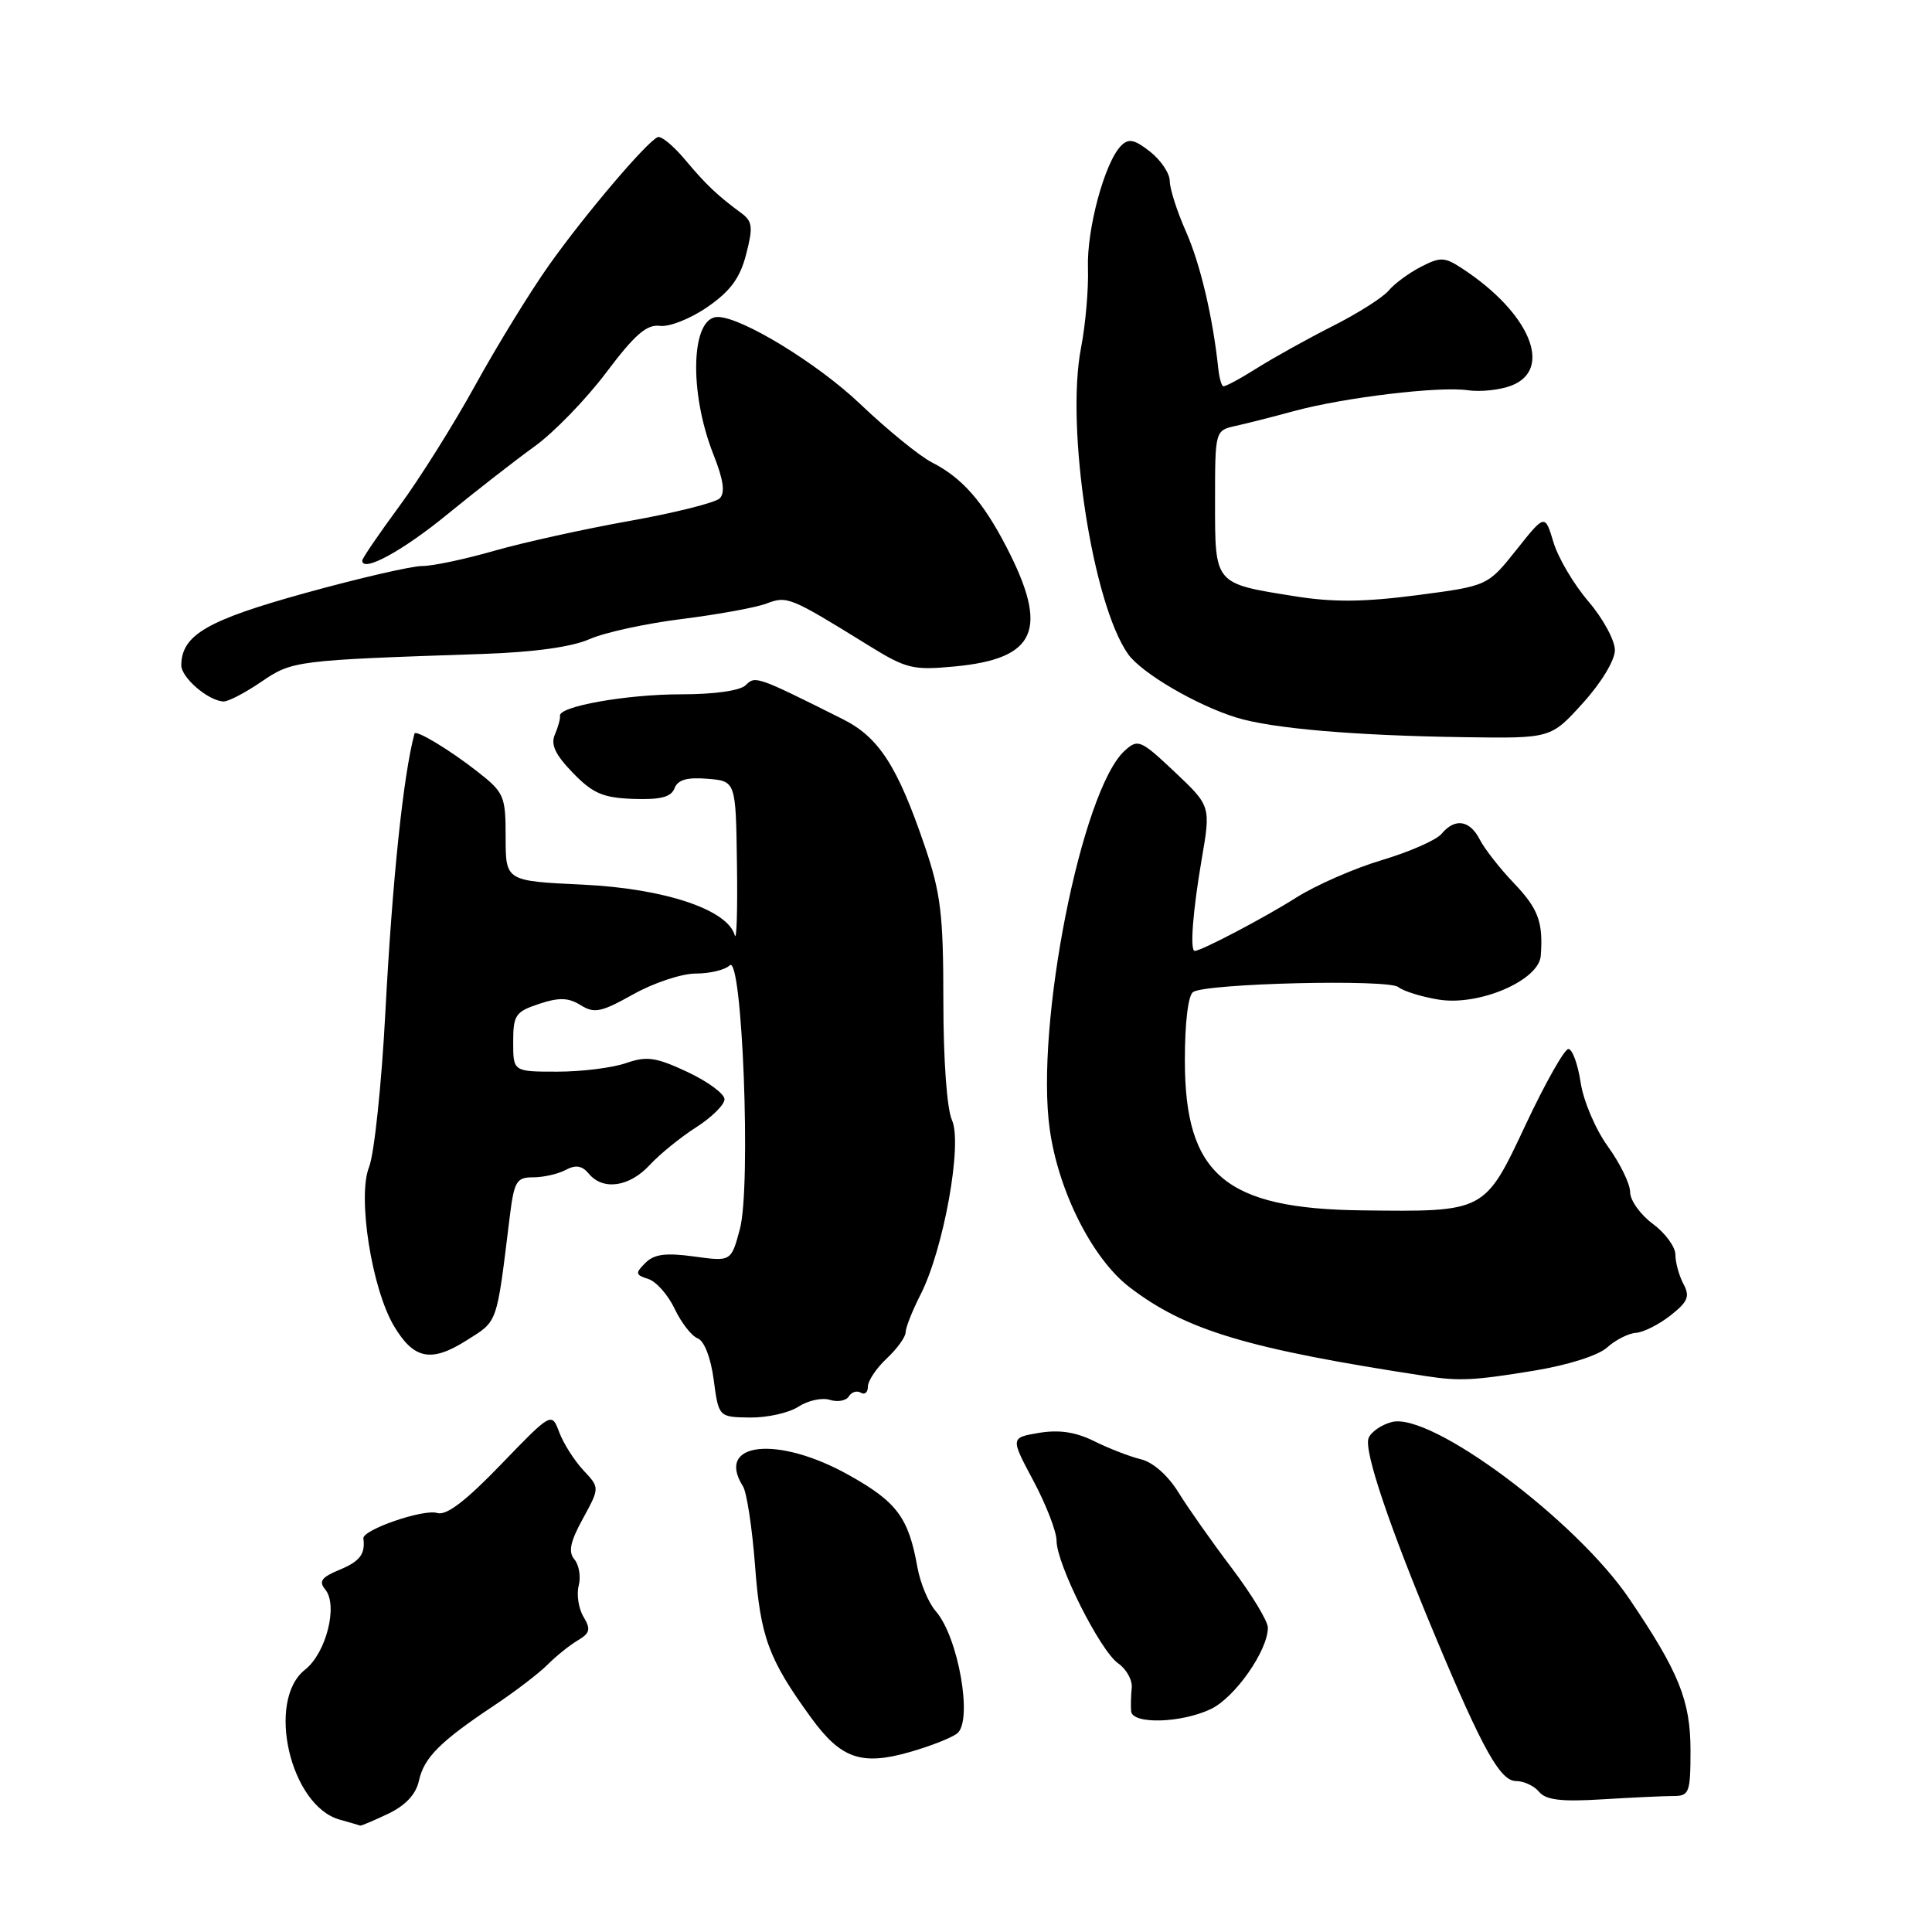 <?xml version="1.0" encoding="UTF-8" standalone="no"?>
<!DOCTYPE svg PUBLIC "-//W3C//DTD SVG 1.1//EN" "http://www.w3.org/Graphics/SVG/1.1/DTD/svg11.dtd" >
<svg xmlns="http://www.w3.org/2000/svg" xmlns:xlink="http://www.w3.org/1999/xlink" version="1.1" viewBox="0 0 256 256">
 <g >
 <path fill="currentColor"
d=" M 51.42 240.34 C 53.75 239.22 55.11 237.77 55.51 235.96 C 56.18 232.89 58.32 230.75 65.50 225.97 C 68.25 224.14 71.43 221.71 72.56 220.57 C 73.70 219.43 75.50 217.98 76.56 217.36 C 78.18 216.40 78.31 215.89 77.31 214.22 C 76.66 213.13 76.38 211.28 76.68 210.11 C 76.99 208.94 76.73 207.38 76.12 206.64 C 75.27 205.63 75.55 204.30 77.24 201.22 C 79.47 197.13 79.47 197.13 77.30 194.82 C 76.11 193.54 74.67 191.29 74.11 189.80 C 73.09 187.10 73.09 187.10 66.37 194.06 C 61.67 198.94 59.13 200.86 57.93 200.48 C 56.13 199.91 48.00 202.71 48.15 203.85 C 48.42 205.92 47.69 206.89 44.98 208.01 C 42.60 208.99 42.20 209.54 43.10 210.62 C 44.82 212.70 43.23 219.03 40.42 221.24 C 35.23 225.33 38.45 239.28 45.01 241.11 C 46.38 241.49 47.60 241.85 47.72 241.90 C 47.83 241.96 49.50 241.25 51.42 240.34 Z  M 221.75 237.98 C 223.83 237.98 224.00 237.53 224.00 231.95 C 224.00 225.35 222.47 221.56 215.90 211.86 C 208.82 201.41 189.64 187.12 184.45 188.42 C 183.06 188.77 181.65 189.74 181.34 190.57 C 180.70 192.22 184.11 202.32 190.26 217.00 C 196.48 231.86 198.80 236.00 200.89 236.00 C 201.92 236.00 203.29 236.64 203.94 237.43 C 204.84 238.51 206.88 238.76 212.32 238.42 C 216.27 238.18 220.51 237.98 221.75 237.98 Z  M 126.84 229.68 C 128.93 228.00 126.99 216.92 124.00 213.50 C 123.03 212.40 121.94 209.77 121.56 207.66 C 120.39 201.08 118.84 199.01 112.47 195.45 C 103.06 190.18 94.73 191.07 98.45 196.95 C 98.95 197.74 99.67 202.48 100.05 207.48 C 100.76 216.95 101.84 219.86 107.50 227.64 C 111.42 233.03 114.14 233.98 120.50 232.17 C 123.25 231.39 126.10 230.27 126.84 229.68 Z  M 160.44 226.46 C 163.63 224.95 168.00 218.71 168.00 215.67 C 168.00 214.81 165.85 211.27 163.23 207.80 C 160.61 204.34 157.42 199.81 156.15 197.75 C 154.76 195.50 152.77 193.74 151.17 193.36 C 149.70 193.00 146.93 191.93 145.00 190.97 C 142.54 189.75 140.36 189.42 137.69 189.86 C 133.88 190.50 133.88 190.50 136.94 196.23 C 138.62 199.38 140.00 202.95 140.00 204.15 C 140.00 207.24 145.77 218.73 148.16 220.40 C 149.26 221.17 150.07 222.63 149.96 223.65 C 149.86 224.67 149.82 226.06 149.88 226.75 C 150.05 228.51 156.50 228.33 160.44 226.46 Z  M 105.80 186.39 C 107.06 185.57 108.93 185.16 109.96 185.49 C 110.99 185.81 112.13 185.61 112.48 185.02 C 112.84 184.44 113.56 184.23 114.07 184.54 C 114.58 184.86 115.00 184.49 115.00 183.73 C 115.00 182.97 116.12 181.29 117.50 180.00 C 118.88 178.71 120.00 177.15 120.00 176.54 C 120.00 175.92 120.89 173.67 121.98 171.53 C 125.04 165.54 127.56 151.52 126.14 148.42 C 125.47 146.93 125.00 140.46 125.00 132.63 C 125.00 121.17 124.66 118.37 122.55 112.16 C 118.94 101.53 116.45 97.68 111.67 95.29 C 100.28 89.59 100.08 89.52 98.82 90.78 C 98.08 91.52 94.69 92.00 90.24 92.00 C 82.99 92.00 73.96 93.61 74.20 94.86 C 74.26 95.21 73.96 96.32 73.53 97.32 C 72.94 98.65 73.57 99.99 75.91 102.41 C 78.56 105.14 79.89 105.71 83.93 105.86 C 87.53 105.98 88.93 105.62 89.38 104.45 C 89.81 103.32 91.04 102.97 93.74 103.19 C 97.50 103.50 97.50 103.50 97.65 114.50 C 97.74 120.55 97.61 124.79 97.36 123.93 C 96.41 120.52 88.06 117.74 77.25 117.22 C 67.00 116.74 67.00 116.74 67.00 110.95 C 67.00 105.46 66.81 105.02 63.25 102.23 C 59.59 99.36 55.08 96.64 54.92 97.21 C 53.43 102.77 51.99 116.58 51.07 134.00 C 50.57 143.62 49.59 152.92 48.90 154.65 C 47.34 158.55 49.25 170.73 52.20 175.70 C 54.83 180.12 57.13 180.58 61.82 177.61 C 66.01 174.97 65.77 175.66 67.54 161.25 C 68.13 156.51 68.43 156.00 70.66 156.00 C 72.02 156.00 73.95 155.56 74.96 155.02 C 76.29 154.31 77.13 154.45 78.02 155.52 C 79.89 157.78 83.38 157.29 86.08 154.38 C 87.41 152.94 90.19 150.68 92.25 149.37 C 94.31 148.05 96.00 146.38 96.00 145.66 C 96.00 144.93 93.79 143.31 91.09 142.04 C 86.89 140.08 85.71 139.91 82.94 140.87 C 81.16 141.49 77.07 142.00 73.85 142.00 C 68.00 142.00 68.00 142.00 68.00 138.08 C 68.00 134.50 68.30 134.06 71.43 133.02 C 74.09 132.14 75.32 132.18 76.94 133.19 C 78.75 134.32 79.66 134.13 83.91 131.75 C 86.60 130.24 90.33 129.00 92.20 129.00 C 94.07 129.00 96.09 128.51 96.68 127.92 C 98.35 126.25 99.55 157.23 98.04 162.85 C 96.88 167.17 96.88 167.17 91.96 166.49 C 88.20 165.98 86.68 166.18 85.52 167.34 C 84.15 168.70 84.19 168.93 85.90 169.47 C 86.95 169.80 88.52 171.58 89.40 173.43 C 90.27 175.27 91.65 177.04 92.45 177.34 C 93.32 177.68 94.19 179.91 94.57 182.84 C 95.23 187.77 95.23 187.77 99.36 187.83 C 101.64 187.86 104.53 187.22 105.80 186.39 Z  M 203.22 181.63 C 207.77 180.88 211.76 179.62 212.95 178.55 C 214.05 177.55 215.77 176.68 216.76 176.61 C 217.75 176.55 219.81 175.51 221.34 174.31 C 223.67 172.48 223.95 171.78 223.06 170.12 C 222.48 169.03 222.00 167.29 222.00 166.25 C 222.00 165.22 220.65 163.38 219.00 162.16 C 217.35 160.94 216.00 159.05 216.00 157.96 C 216.00 156.87 214.67 154.15 213.05 151.91 C 211.42 149.66 209.80 145.86 209.44 143.42 C 209.07 140.99 208.34 139.00 207.82 139.00 C 207.30 139.00 204.76 143.49 202.18 148.98 C 196.70 160.65 196.85 160.58 180.48 160.38 C 162.33 160.17 157.00 155.65 157.00 140.50 C 157.00 135.48 157.44 131.85 158.10 131.44 C 159.96 130.29 183.95 129.72 185.28 130.79 C 185.95 131.33 188.35 132.08 190.62 132.45 C 195.96 133.33 203.92 129.92 204.16 126.64 C 204.49 122.17 203.84 120.42 200.59 117.01 C 198.74 115.08 196.72 112.49 196.08 111.25 C 194.75 108.65 192.78 108.36 191.01 110.49 C 190.33 111.31 186.78 112.87 183.13 113.96 C 179.47 115.05 174.36 117.29 171.75 118.94 C 167.59 121.58 159.18 126.00 158.31 126.00 C 157.65 126.00 158.05 120.75 159.22 113.92 C 160.44 106.81 160.44 106.81 155.67 102.30 C 151.14 98.03 150.79 97.88 149.04 99.46 C 143.32 104.64 137.14 135.84 139.10 149.67 C 140.26 157.91 144.78 166.83 149.68 170.57 C 157.15 176.29 165.30 178.73 189.00 182.35 C 193.40 183.02 195.34 182.92 203.22 181.63 Z  M 209.73 93.17 C 212.15 90.51 213.98 87.49 213.98 86.16 C 213.99 84.87 212.42 81.97 210.48 79.70 C 208.54 77.44 206.45 73.90 205.84 71.84 C 204.71 68.10 204.71 68.10 200.92 72.87 C 197.12 77.64 197.12 77.64 187.73 78.87 C 180.72 79.78 176.63 79.82 171.53 79.00 C 160.85 77.30 161.00 77.47 161.00 66.48 C 161.00 57.04 161.00 57.04 163.75 56.43 C 165.26 56.10 168.75 55.21 171.50 54.46 C 178.10 52.67 190.74 51.15 194.50 51.71 C 196.15 51.95 198.74 51.68 200.25 51.10 C 205.86 48.96 202.72 41.45 193.74 35.57 C 191.40 34.04 190.87 34.02 188.25 35.37 C 186.66 36.19 184.74 37.61 183.99 38.52 C 183.23 39.42 179.91 41.53 176.60 43.20 C 173.28 44.88 168.76 47.39 166.54 48.79 C 164.32 50.19 162.31 51.27 162.08 51.18 C 161.84 51.09 161.55 50.00 161.42 48.76 C 160.70 42.00 159.04 34.95 157.14 30.67 C 155.96 28.01 155.00 25.00 155.00 23.99 C 155.00 22.98 153.83 21.23 152.40 20.10 C 150.33 18.47 149.55 18.31 148.56 19.30 C 146.39 21.46 143.98 30.37 144.16 35.53 C 144.25 38.26 143.84 43.02 143.24 46.10 C 141.18 56.70 144.76 79.98 149.47 86.66 C 151.23 89.17 158.54 93.45 163.83 95.08 C 168.52 96.53 179.43 97.47 194.00 97.68 C 205.50 97.85 205.50 97.85 209.73 93.17 Z  M 34.61 90.35 C 38.74 87.53 39.11 87.49 64.00 86.65 C 70.76 86.42 75.79 85.72 78.11 84.69 C 80.09 83.81 85.61 82.61 90.37 82.02 C 95.13 81.42 100.17 80.51 101.57 79.97 C 104.30 78.93 104.70 79.10 115.00 85.47 C 120.10 88.63 120.94 88.83 126.50 88.31 C 137.35 87.28 139.02 83.44 133.37 72.50 C 130.24 66.45 127.48 63.31 123.50 61.28 C 121.85 60.44 117.58 56.96 114.00 53.55 C 108.36 48.17 98.26 42.00 95.10 42.00 C 91.55 42.00 91.25 51.93 94.54 60.24 C 95.86 63.57 96.11 65.29 95.37 66.03 C 94.79 66.61 89.40 67.96 83.40 69.03 C 77.41 70.10 69.35 71.88 65.50 72.98 C 61.65 74.09 57.36 75.00 55.95 75.00 C 54.54 75.00 47.57 76.61 40.45 78.58 C 27.44 82.18 24.08 84.13 24.02 88.13 C 24.00 89.77 27.57 92.85 29.61 92.95 C 30.22 92.98 32.47 91.81 34.61 90.35 Z  M 59.34 68.10 C 63.11 65.02 68.27 61.00 70.81 59.17 C 73.36 57.34 77.64 52.93 80.32 49.37 C 84.13 44.31 85.70 42.95 87.45 43.18 C 88.70 43.34 91.52 42.22 93.75 40.67 C 96.79 38.57 98.06 36.84 98.87 33.69 C 99.80 30.09 99.71 29.32 98.22 28.23 C 95.04 25.89 93.52 24.44 90.75 21.13 C 89.23 19.32 87.62 17.99 87.16 18.17 C 85.74 18.73 77.50 28.43 72.75 35.13 C 70.27 38.63 65.88 45.77 63.00 51.00 C 60.12 56.23 55.57 63.48 52.88 67.12 C 50.20 70.76 48.00 73.98 48.00 74.28 C 48.00 75.92 53.37 73.00 59.34 68.10 Z "/>
</g>
</svg>